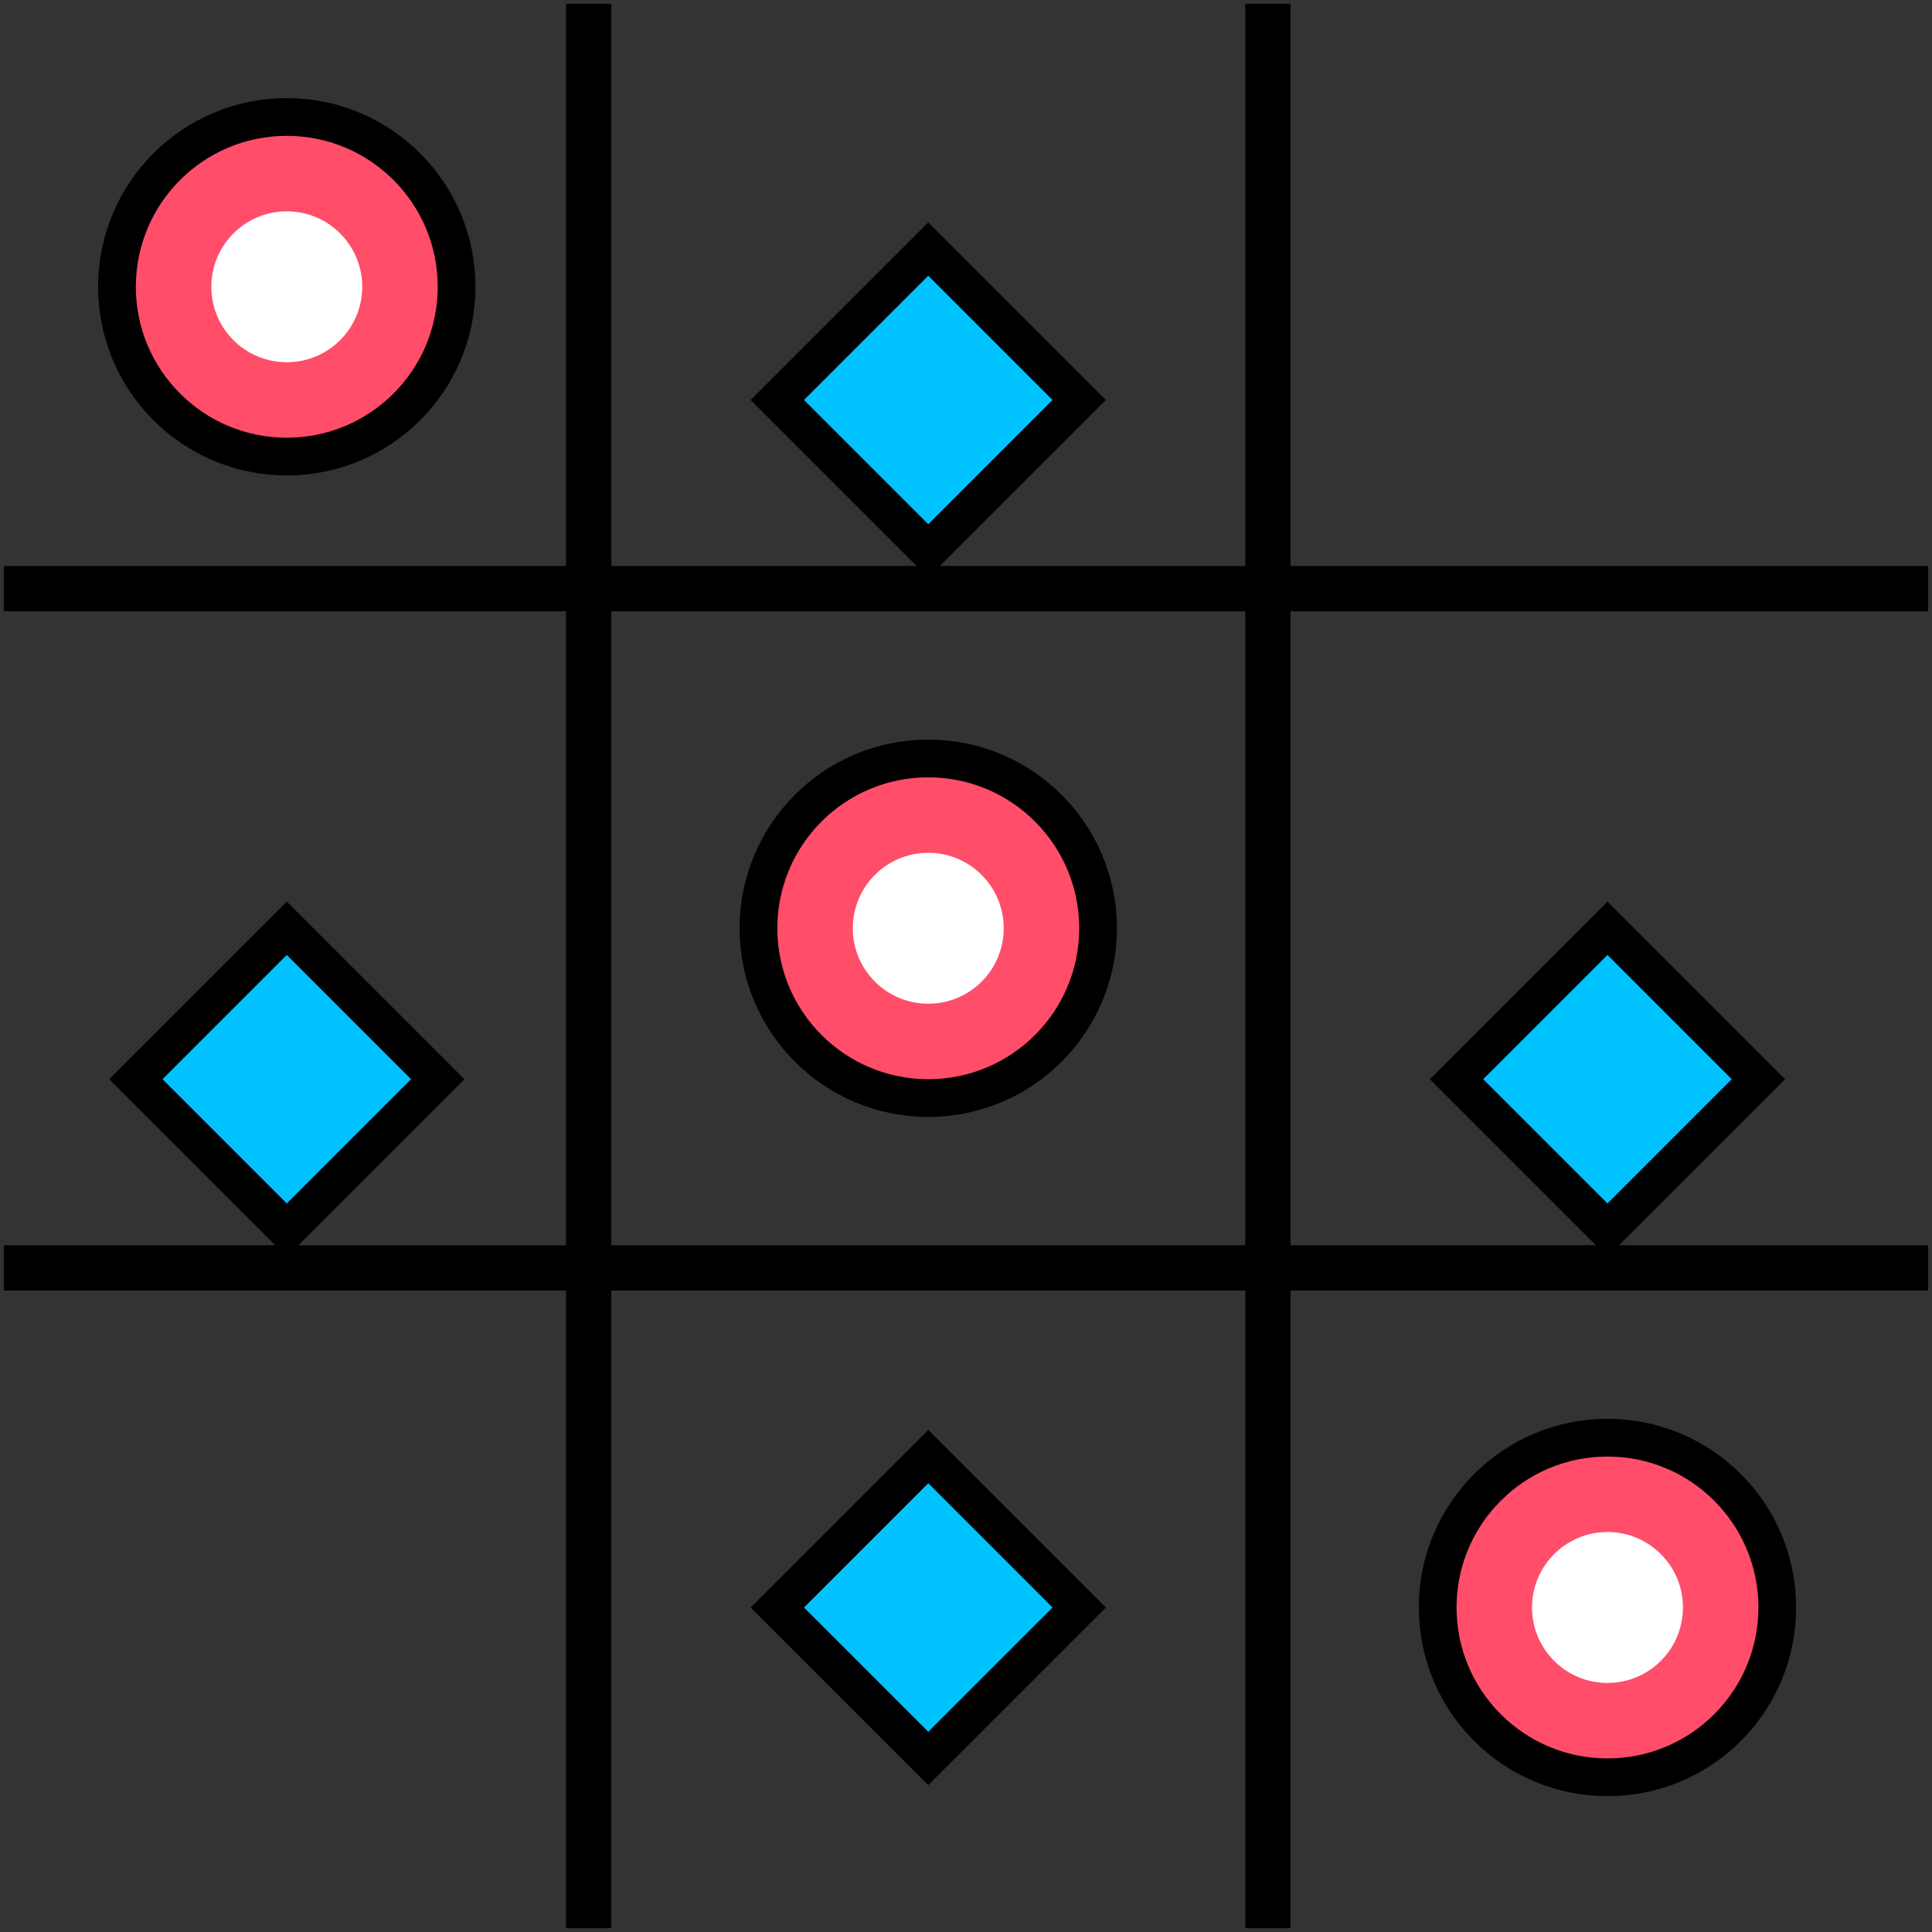 <?xml version="1.0" encoding="UTF-8"?>
<svg width="512px" height="512px" viewBox="0 0 512 512" version="1.1" xmlns="http://www.w3.org/2000/svg">
    <rect x="0" y="0" width="512" height="512" fill="#333333" stroke="none"/>
    <title>Tic Tac Toe Logo</title>
    <g stroke="none" stroke-width="1" fill="none" fill-rule="evenodd">
        <g>
            <!-- Grid Lines -->
            <path d="M1,156 L511,156" stroke="#000000" stroke-width="12" />
            <path d="M1,336 L511,336" stroke="#000000" stroke-width="12" />
            <path d="M156,1 L156,511" stroke="#000000" stroke-width="12" />
            <path d="M336,1 L336,511" stroke="#000000" stroke-width="12" />
            
            <!-- X in top-middle -->
            <path d="M246,66 L246,66 L286,106 L246,146 L206,106 Z" fill="#00C2FF" />
            <path d="M246,66 L286,106 L246,146 L206,106 L246,66 Z" stroke="#000000" stroke-width="10" />
            
            <!-- X in middle-left -->
            <path d="M76,246 L76,246 L116,286 L76,326 L36,286 Z" fill="#00C2FF" />
            <path d="M76,246 L116,286 L76,326 L36,286 L76,246 Z" stroke="#000000" stroke-width="10" />
            
            <!-- X in bottom-middle -->
            <path d="M246,386 L246,386 L286,426 L246,466 L206,426 Z" fill="#00C2FF" />
            <path d="M246,386 L286,426 L246,466 L206,426 L246,386 Z" stroke="#000000" stroke-width="10" />
            
            <!-- X in middle-right -->
            <path d="M426,246 L426,246 L466,286 L426,326 L386,286 Z" fill="#00C2FF" />
            <path d="M426,246 L466,286 L426,326 L386,286 L426,246 Z" stroke="#000000" stroke-width="10" />

            <!-- O in top-left -->
            <circle cx="76" cy="76" r="45" fill="#FF4D6A" />
            <circle cx="76" cy="76" r="45" stroke="#000000" stroke-width="10" />
            <circle cx="76" cy="76" r="20" fill="white" />
            
            <!-- O in middle-middle -->
            <circle cx="246" cy="246" r="45" fill="#FF4D6A" />
            <circle cx="246" cy="246" r="45" stroke="#000000" stroke-width="10" />
            <circle cx="246" cy="246" r="20" fill="white" />
            
            <!-- O in bottom-right -->
            <circle cx="426" cy="426" r="45" fill="#FF4D6A" />
            <circle cx="426" cy="426" r="45" stroke="#000000" stroke-width="10" />
            <circle cx="426" cy="426" r="20" fill="white" />
        </g>
    </g>
</svg> 